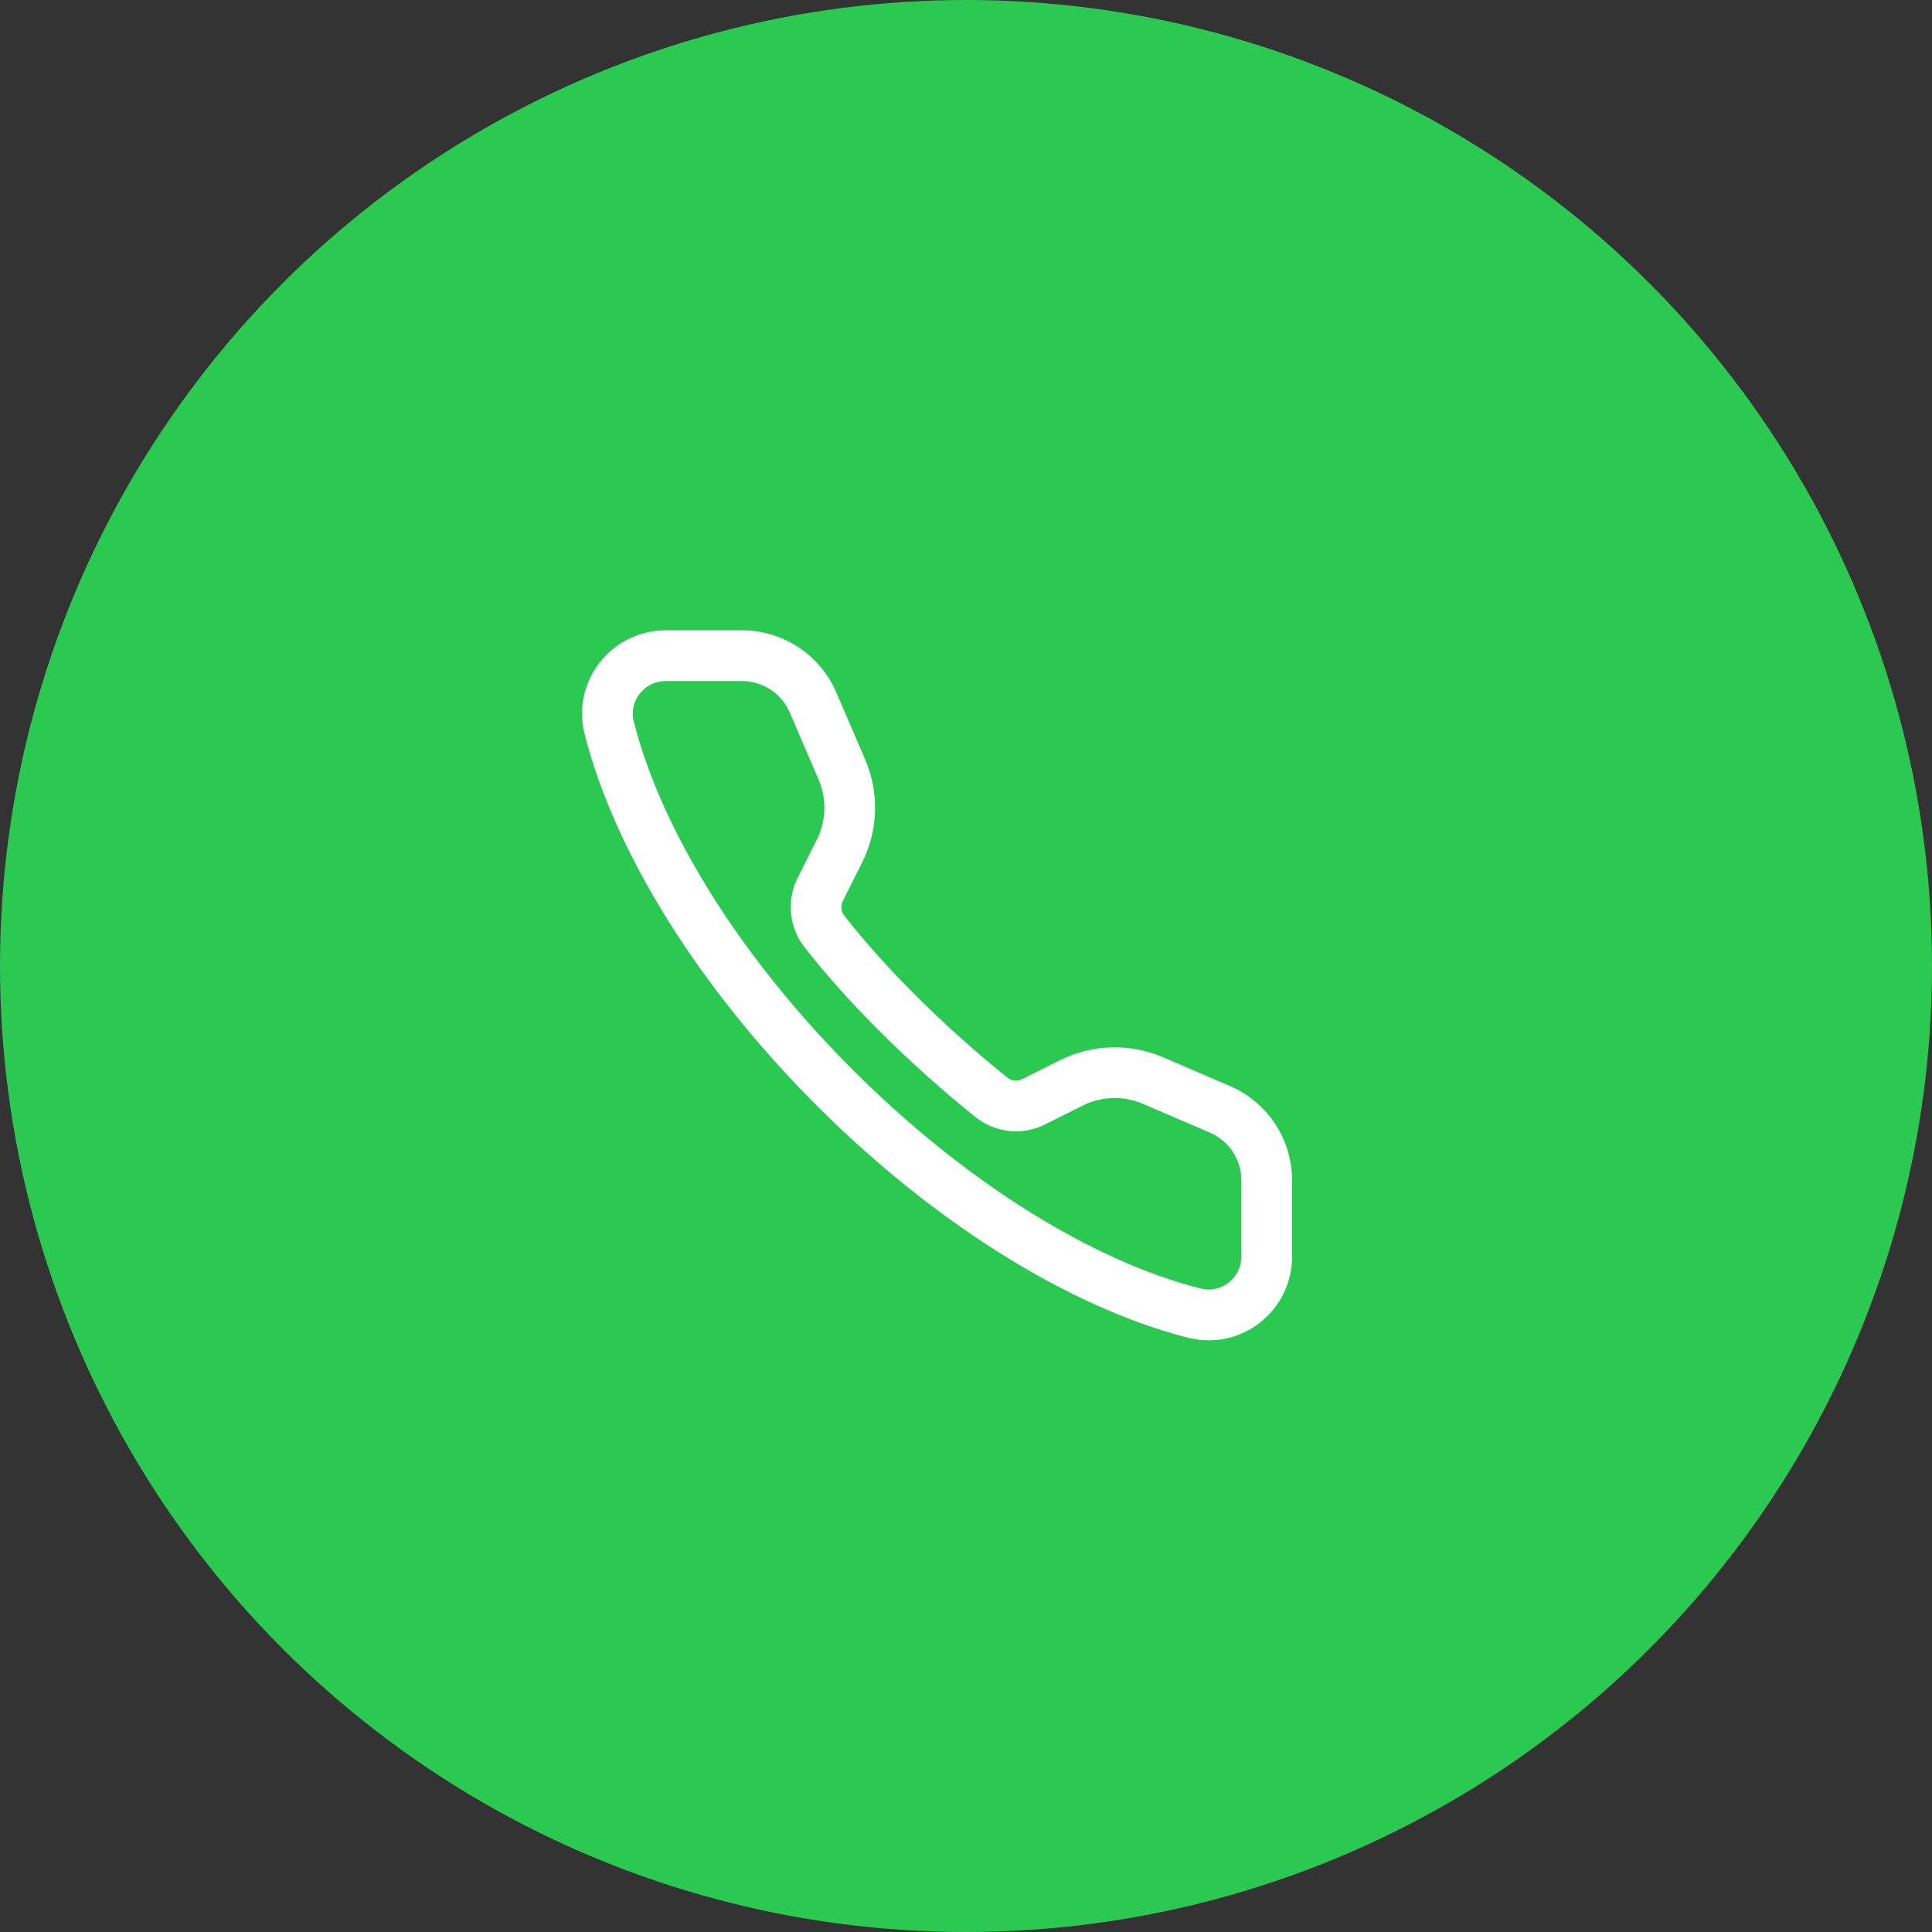 
<svg width="40px" height="40px" viewBox="0 0 40 40" version="1.1" xmlns="http://www.w3.org/2000/svg" xmlns:xlink="http://www.w3.org/1999/xlink">
    <rect x="0" y="0" width="40" height="40" fill="#333333" stroke="none"/>
    <g id="V2-flow" stroke="none" stroke-width="1" fill="none" fill-rule="evenodd">
        <g id="AV-main-flows" transform="translate(-3735, -4063)">
            <circle id="button-copy" fill="#2BC852" cx="3755" cy="4083" r="20"></circle>
            <g id="activities/handset_16_w" transform="translate(3746, 4075)" fill="#FFFFFF">
                <g id="handset_16_w" transform="translate(1.05, 1.05)">
                    <path d="M1.734,1.05 C1.521,1.05 1.323,1.147 1.192,1.315 C1.065,1.479 1.02,1.688 1.071,1.888 C1.65,4.17 3.302,6.798 5.604,9.098 C7.903,11.398 10.53,13.049 12.812,13.629 C13.013,13.678 13.221,13.635 13.386,13.507 C13.554,13.377 13.651,13.18 13.651,12.966 L13.651,11.391 C13.651,10.959 13.394,10.569 12.998,10.399 L11.614,9.804 C11.213,9.632 10.756,9.644 10.365,9.841 L9.578,10.234 C9.114,10.464 8.551,10.404 8.147,10.078 C6.787,8.987 5.496,7.703 4.603,6.556 C4.289,6.152 4.231,5.595 4.459,5.139 L4.861,4.334 C5.057,3.944 5.07,3.489 4.897,3.087 L4.302,1.703 C4.131,1.306 3.741,1.05 3.309,1.05 L1.734,1.05 Z M12.978,14.7 C12.836,14.7 12.694,14.682 12.554,14.648 C10.094,14.022 7.29,12.27 4.861,9.841 C2.43,7.41 0.678,4.606 0.053,2.146 C-0.078,1.631 0.036,1.093 0.363,0.671 C0.695,0.245 1.195,0 1.734,0 L3.309,0 C4.162,0 4.93,0.506 5.266,1.289 L5.861,2.672 C6.157,3.359 6.134,4.136 5.8,4.805 L5.398,5.608 C5.35,5.706 5.362,5.821 5.432,5.91 C6.263,6.98 7.525,8.232 8.804,9.259 C8.893,9.331 9.011,9.344 9.108,9.295 L9.895,8.901 C10.564,8.568 11.34,8.545 12.029,8.839 L13.412,9.434 C14.195,9.77 14.701,10.539 14.701,11.391 L14.701,12.966 C14.701,13.506 14.456,14.005 14.031,14.337 C13.723,14.575 13.355,14.7 12.978,14.7 L12.978,14.7 Z" id="fill"></path>
                </g>
            </g>
        </g>
    </g>
</svg>